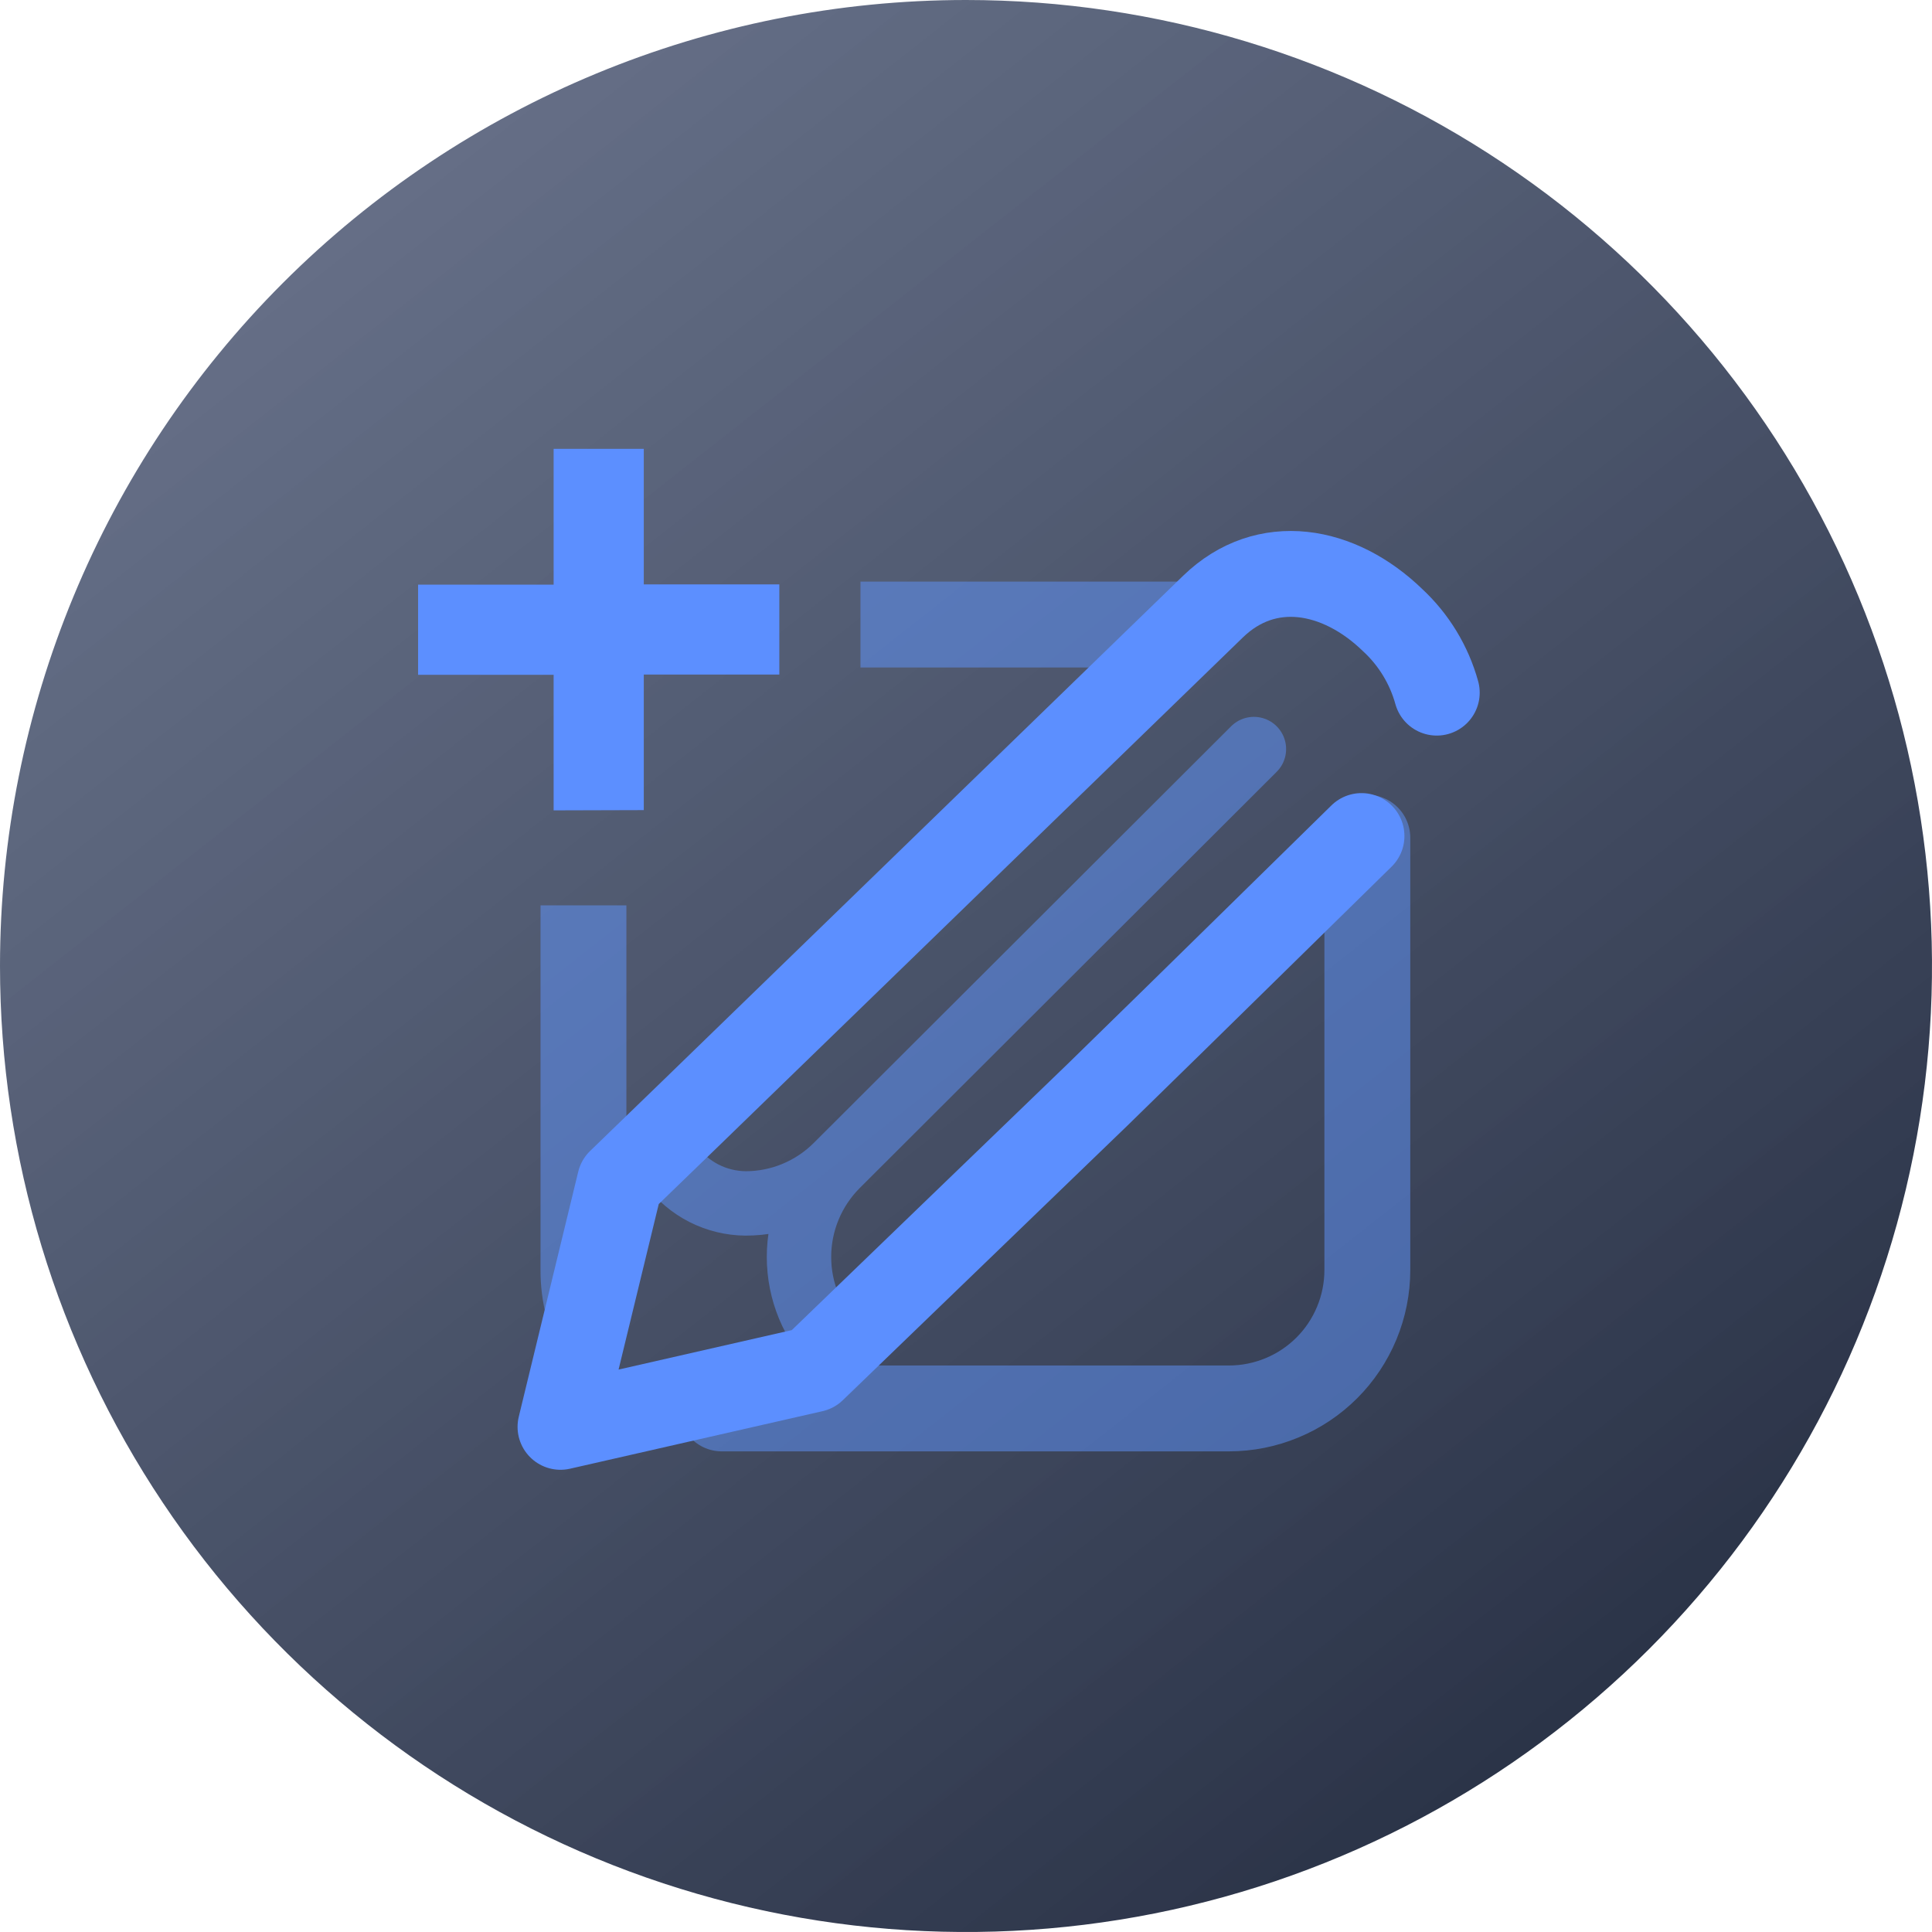 <svg width="45" height="45" viewBox="0 0 45 45" fill="none" xmlns="http://www.w3.org/2000/svg">
<g clip-path="url(#clip0_2395_45125)">
<g clip-path="url(#clip1_2395_45125)">
<path d="M22.5 0C26.95 0 31.3 1.32 35 3.792C38.7 6.264 41.584 9.778 43.287 13.89C44.99 18.001 45.436 22.525 44.568 26.89C43.7 31.254 41.557 35.263 38.41 38.41C35.263 41.557 31.254 43.7 26.89 44.568C22.525 45.436 18.001 44.99 13.89 43.287C9.778 41.584 6.264 38.7 3.792 35C1.32 31.3 0 26.95 0 22.5C0 16.533 2.371 10.81 6.59 6.59C10.81 2.371 16.533 0 22.5 0Z" fill="url(#paint0_linear_2395_45125)"/>
<path d="M31.848 19.512V29.583C31.848 30.006 31.764 30.425 31.602 30.816C31.44 31.207 31.203 31.562 30.904 31.861C30.605 32.16 30.249 32.398 29.858 32.559C29.468 32.721 29.049 32.805 28.625 32.805H16.812" stroke="#6096FF" stroke-opacity="0.5" stroke-width="2" stroke-linecap="round" stroke-linejoin="round"/>
<path d="M13.697 30.428C13.624 30.152 13.588 29.867 13.59 29.582V21.087M20.042 14.547H27.684" stroke="#6096FF" stroke-opacity="0.5" stroke-width="2" stroke-linejoin="round"/>
<path d="M29.206 17.447L19.489 27.147M19.489 27.147C18.926 27.713 18.61 28.479 18.61 29.277C18.61 30.076 18.926 30.841 19.489 31.407M19.489 27.147C19.21 27.427 18.88 27.648 18.516 27.8C18.152 27.952 17.761 28.03 17.367 28.03C17.029 28.027 16.697 27.946 16.396 27.793C16.095 27.639 15.834 27.419 15.633 27.147" stroke="#6096FF" stroke-opacity="0.5" stroke-width="1.5" stroke-linecap="round" stroke-linejoin="round"/>
<path d="M31.712 19.473C30.531 20.628 27.937 23.185 25.569 25.494L18.936 31.894L13.055 33.234L14.44 27.527L16.105 25.916L27.047 15.299L28.255 14.127C29.496 12.927 31.19 13.237 32.433 14.44C32.928 14.897 33.285 15.483 33.465 16.133" stroke="#5C8FFF" stroke-width="2" stroke-linecap="round" stroke-linejoin="round"/>
<path d="M12.895 18.875V15.718H9.738V13.618H12.895V10.455H14.995V13.612H18.152V15.712H14.995V18.869L12.895 18.875Z" fill="#5C8FFF"/>
</g>
</g>
<defs>
<linearGradient id="paint0_linear_2395_45125" x1="-28.215" y1="-39.915" x2="40.77" y2="47.835" gradientUnits="userSpaceOnUse">
<stop stop-color="#4B5D89" stop-opacity="0.502"/>
<stop offset="1" stop-color="#1F273A"/>
</linearGradient>
<clipPath id="clip0_2395_45125">
<rect width="45" height="45" fill="white"/>
</clipPath>
<clipPath id="clip1_2395_45125">
<rect width="45" height="45" fill="white"/>
</clipPath>
</defs>
</svg>
